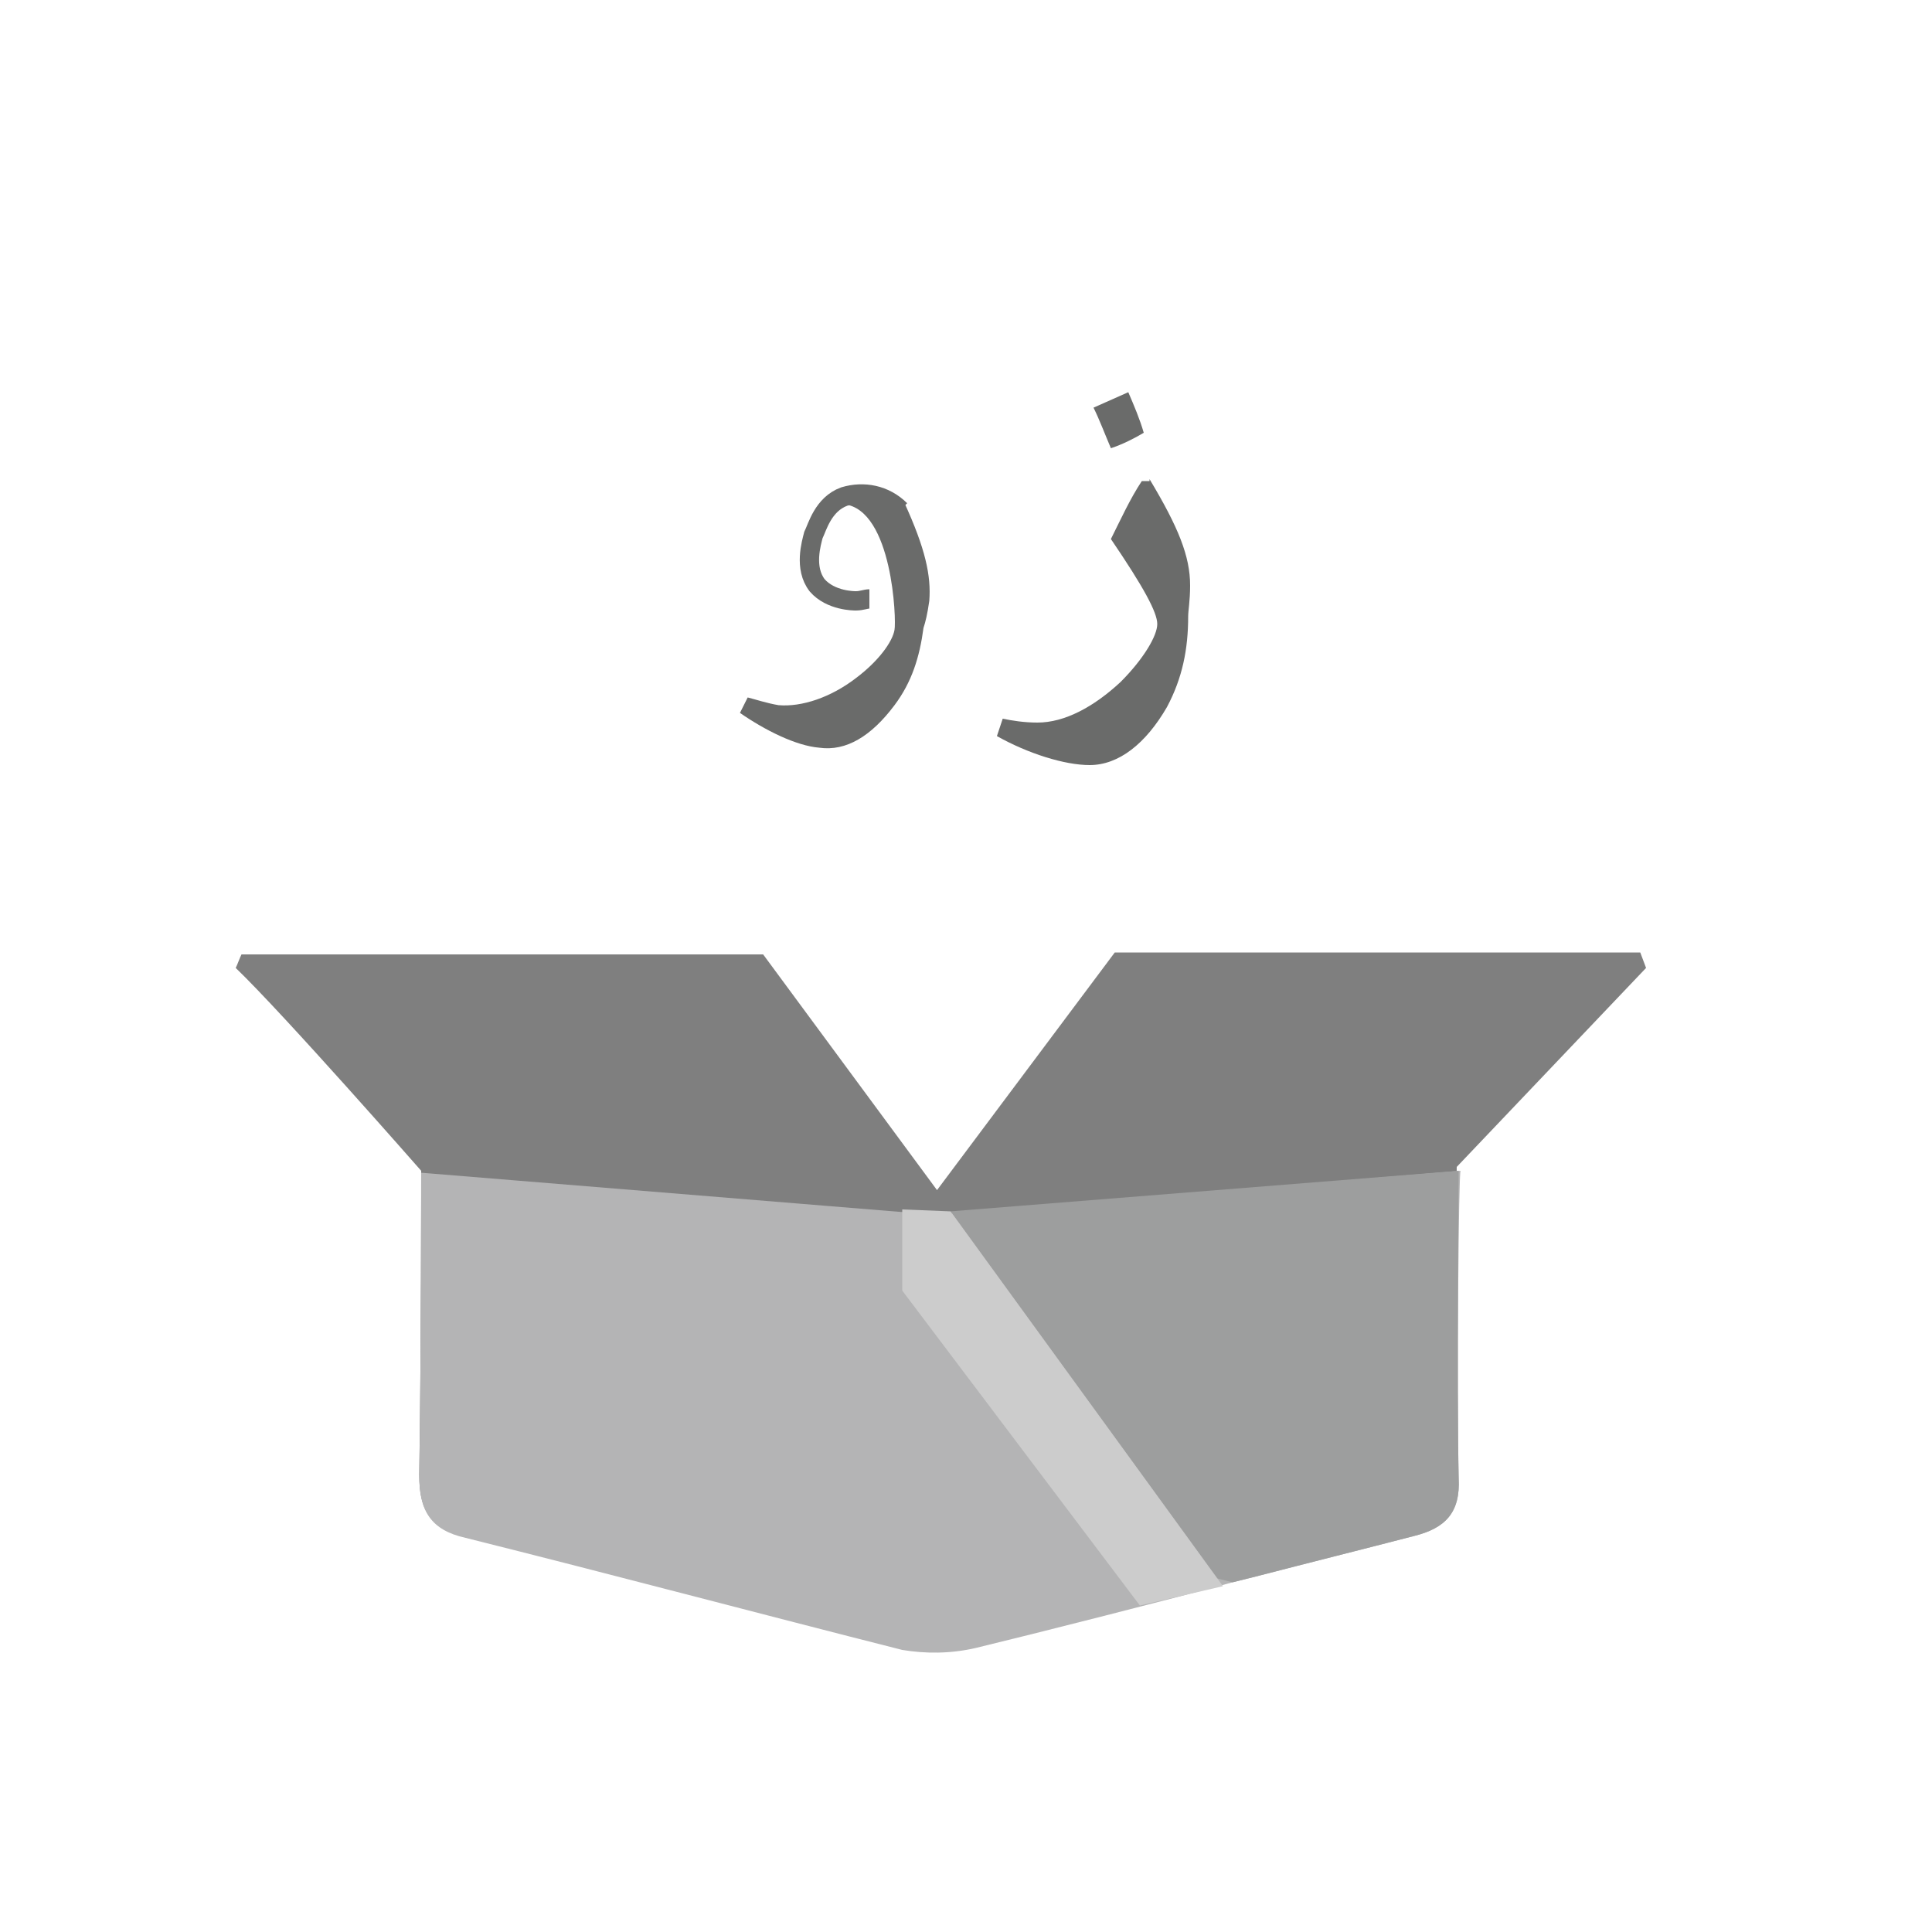 <?xml version="1.0" encoding="utf-8"?>
<!-- Generator: Adobe Illustrator 24.2.3, SVG Export Plug-In . SVG Version: 6.00 Build 0)  -->
<svg version="1.1" id="Layer_1" xmlns="http://www.w3.org/2000/svg" xmlns:xlink="http://www.w3.org/1999/xlink" x="0px" y="0px"
	 viewBox="0 0 100 100" style="enable-background:new 0 0 100 100;" xml:space="preserve">
<style type="text/css">
	.st0{fill:#FFFFFF;fill-opacity:0;}
	.st1{enable-background:new    ;}
	.st2{fill:#6A6B6A;}
	.st3{fill:#7F7F7F;}
	.st4{fill:#B4B4B5;}
	.st5{fill:#9D9E9E;}
	.st6{fill:#CCCCCC;}
	.st7{fill:none;stroke:#6A6B6A;stroke-miterlimit:10;}
</style>
<rect x="9.5" y="9.5" class="st0" width="81" height="81"/>
<g class="st1">
	<path class="st2" d="M58.4,20.3c0.3,0.7,0.6,1.4,0.8,2.1c-0.5,0.3-1.1,0.6-1.7,0.8c-0.3-0.7-0.6-1.5-0.9-2.1L58.4,20.3z"/>
	<path class="st2" d="M59.5,24.8c1.5,2.5,2.1,4,2.1,5.5c0,0.8-0.1,1.3-0.1,1.6c0,1.7-0.3,3.2-1.1,4.7c-1.1,1.9-2.5,3-4,3
		c-1.3,0-3.2-0.6-4.8-1.5l0.3-0.9c0.5,0.1,1.1,0.2,1.8,0.2c1.4,0,2.9-0.8,4.3-2.1c1.2-1.2,1.9-2.4,1.9-3c0-0.6-0.7-1.9-2.4-4.4
		c0.5-1,1-2.1,1.6-3h0.4V24.8z"/>
</g>
<path class="st3" d="M85.2,50.1l-0.3-0.8H57.7l-9.2,12.3l-9-12.2c0,0-21.8,0-27,0c-0.1,0.2-0.2,0.5-0.3,0.7
	c2.5,2.4,9.6,10.5,9.6,10.5s0,9.7-0.1,15.7c0,1.8,0.5,2.8,2.4,3.2c7.6,1.8,15.1,3.8,22.6,5.8c1.2,0.3,2.5,0.3,3.7-0.1
	c3.6-0.9,14.5-3.7,14.5-3.7c2.7-0.7,5.5-1.4,8.2-2.1c1.6-0.4,2.4-1.2,2.3-3c-0.1-4.8,0-16,0-16L85.2,50.1z"/>
<path class="st4" d="M75.5,76.5c0.1,1.8-0.7,2.6-2.3,3c-2.7,0.7-5.5,1.4-8.2,2.1c0,0-0.4,0.1-1.2,0.3c-2.9,0.8-10.4,2.7-13.3,3.4
	c-1.3,0.3-2.6,0.3-3.8,0.1c-7.5-1.9-15-3.9-22.6-5.8c-1.8-0.4-2.4-1.4-2.4-3.2c0.1-6.1,0.1-15.7,0.1-15.7l26.9,2.2l0.6-0.1l26.3-2.2
	C75.5,60.6,75.4,71.8,75.5,76.5z"/>
<path class="st5" d="M75.5,76.5c0.1,1.8-0.7,2.6-2.3,3c-2.7,0.7-5.5,1.4-8.2,2.1c0,0-0.4,0.1-1.2,0.3L63,81.7l-13.8-19l26.3-2.1
	C75.5,60.6,75.4,71.8,75.5,76.5z"/>
<polygon class="st6" points="49.2,62.7 63.3,82.1 59,83.1 46.7,66.8 46.7,62.6 "/>
<g class="st1">
	<g>
		<path class="st2" d="M46.8,26c1.1,2.4,1.4,3.8,1.3,5.1c-0.1,0.7-0.2,1.1-0.3,1.4c-0.2,1.5-0.6,2.8-1.5,4c-1.2,1.6-2.5,2.4-3.9,2.2
			c-1.2-0.1-2.8-0.9-4.1-1.8l0.4-0.8c0.4,0.1,1,0.3,1.6,0.4c1.2,0.1,2.7-0.4,4-1.4c1.2-0.9,1.9-1.9,2-2.5c0.1-0.5-0.1-6.2-2.6-6.5
			c-1-0.1-0.2,0.1,0.4-0.6L46.8,26L46.8,26z"/>
		<path class="st7" d="M46.6,26.4c-0.8-0.8-1.9-1-2.9-0.7c-1.1,0.4-1.4,1.6-1.6,2c-0.1,0.4-0.5,1.7,0.2,2.6c0.7,0.8,1.9,0.8,2,0.8
			c0.3,0,0.5-0.1,0.7-0.1"/>
	</g>
</g>
</svg>
